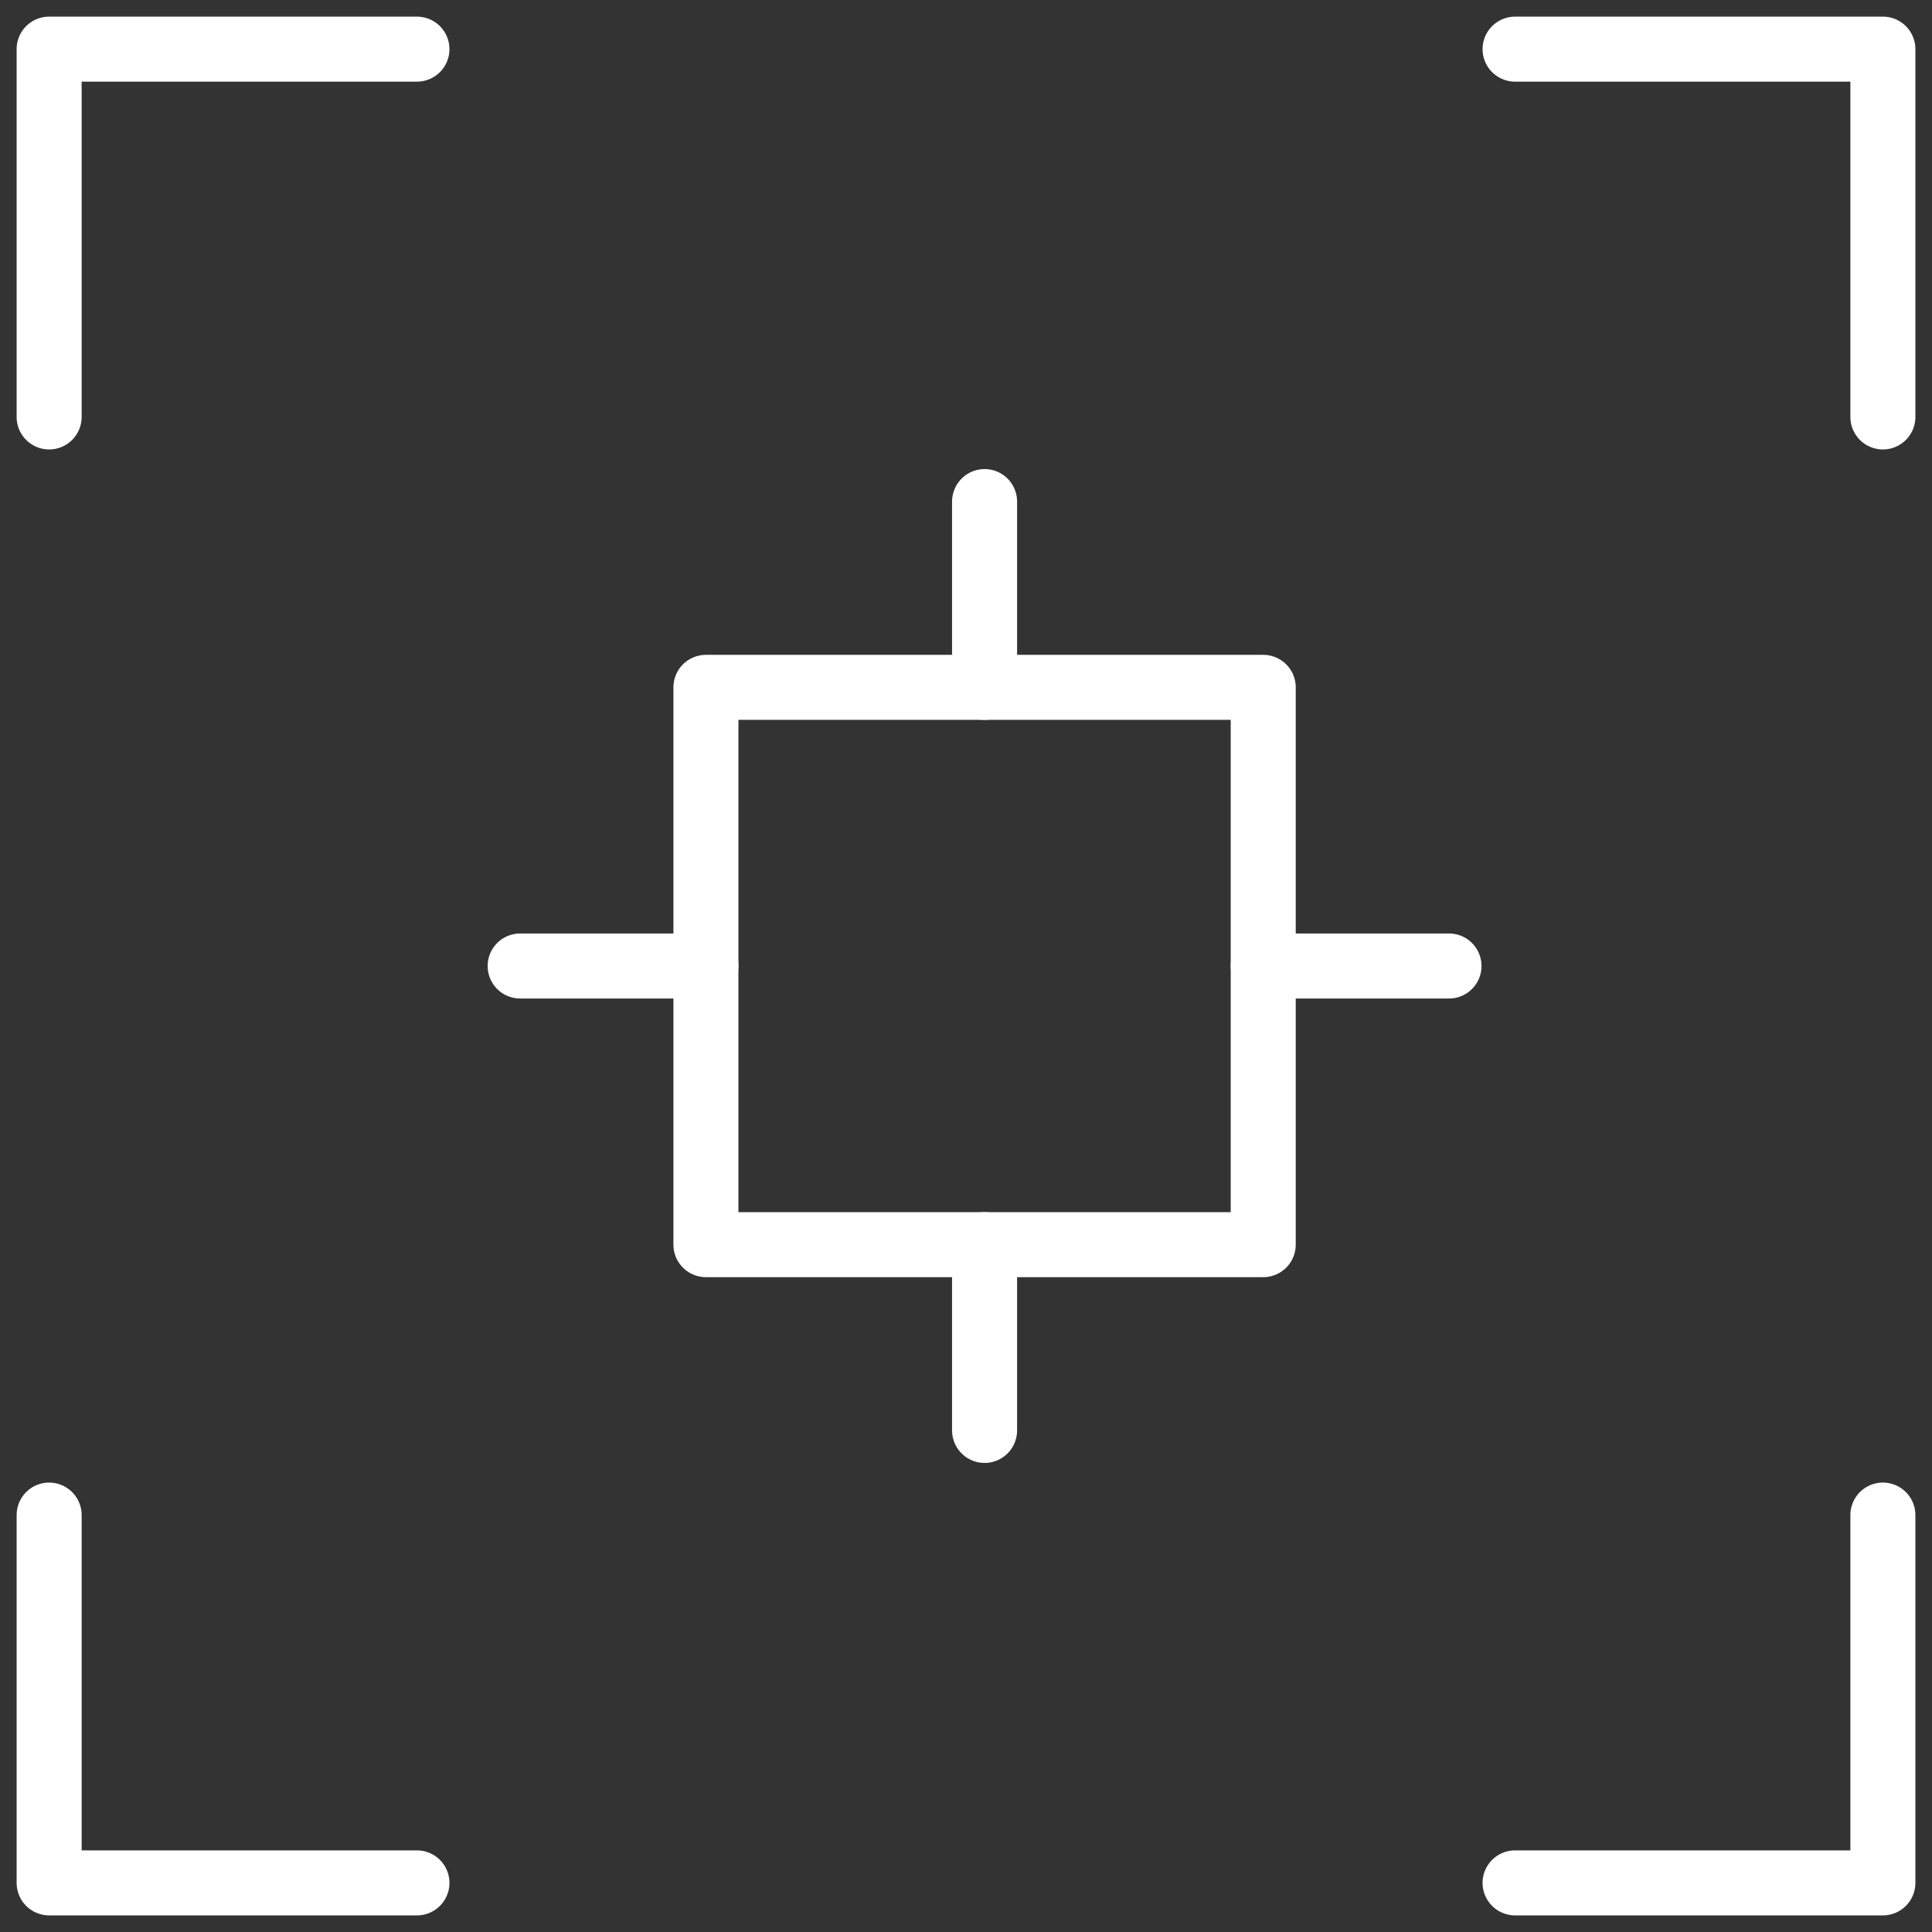 <?xml version="1.0" encoding="UTF-8"?>
<svg width="104px" height="104px" viewBox="0 0 104 104" version="1.1" xmlns="http://www.w3.org/2000/svg" xmlns:xlink="http://www.w3.org/1999/xlink">
    <rect x="0" y="0" width="104" height="104" fill="#333333" stroke="none"/>
    <!-- Generator: Sketch 46.2 (44496) - http://www.bohemiancoding.com/sketch -->
    <title>gestures-21</title>
    <desc>Created with Sketch.</desc>
    <defs></defs>
    <g id="ALL" stroke="none" stroke-width="1" fill="none" fill-rule="evenodd" stroke-linecap="round" stroke-linejoin="round">
        <g id="Secondary" transform="translate(-5016, -9323)" stroke="#FFFFFF" stroke-width="3.5">
            <g id="gestures-21" transform="translate(5018, 9325)">
                <polyline id="Layer-1" points="20.444 0.645 0.645 0.645 0.645 20.444"></polyline>
                <polyline id="Layer-2" transform="translate(89.456, 10.544) scale(-1, 1) translate(-89.456, -10.544) " points="99.355 0.645 79.556 0.645 79.556 20.444"></polyline>
                <polyline id="Layer-3" transform="translate(89.456, 89.456) scale(-1, -1) translate(-89.456, -89.456) " points="99.355 79.556 79.556 79.556 79.556 99.355"></polyline>
                <polyline id="Layer-4" transform="translate(10.544, 89.456) scale(1, -1) translate(-10.544, -89.456) " points="20.444 79.556 0.645 79.556 0.645 99.355"></polyline>
                <path d="M26,50 L36,50" id="Layer-5"></path>
                <rect id="Layer-6" x="36" y="35" width="30" height="30"></rect>
                <path d="M66,50 L76,50" id="Layer-7"></path>
                <path d="M51,35 L51,25" id="Layer-8"></path>
                <path d="M51,75 L51,65" id="Layer-9"></path>
            </g>
        </g>
    </g>
</svg>